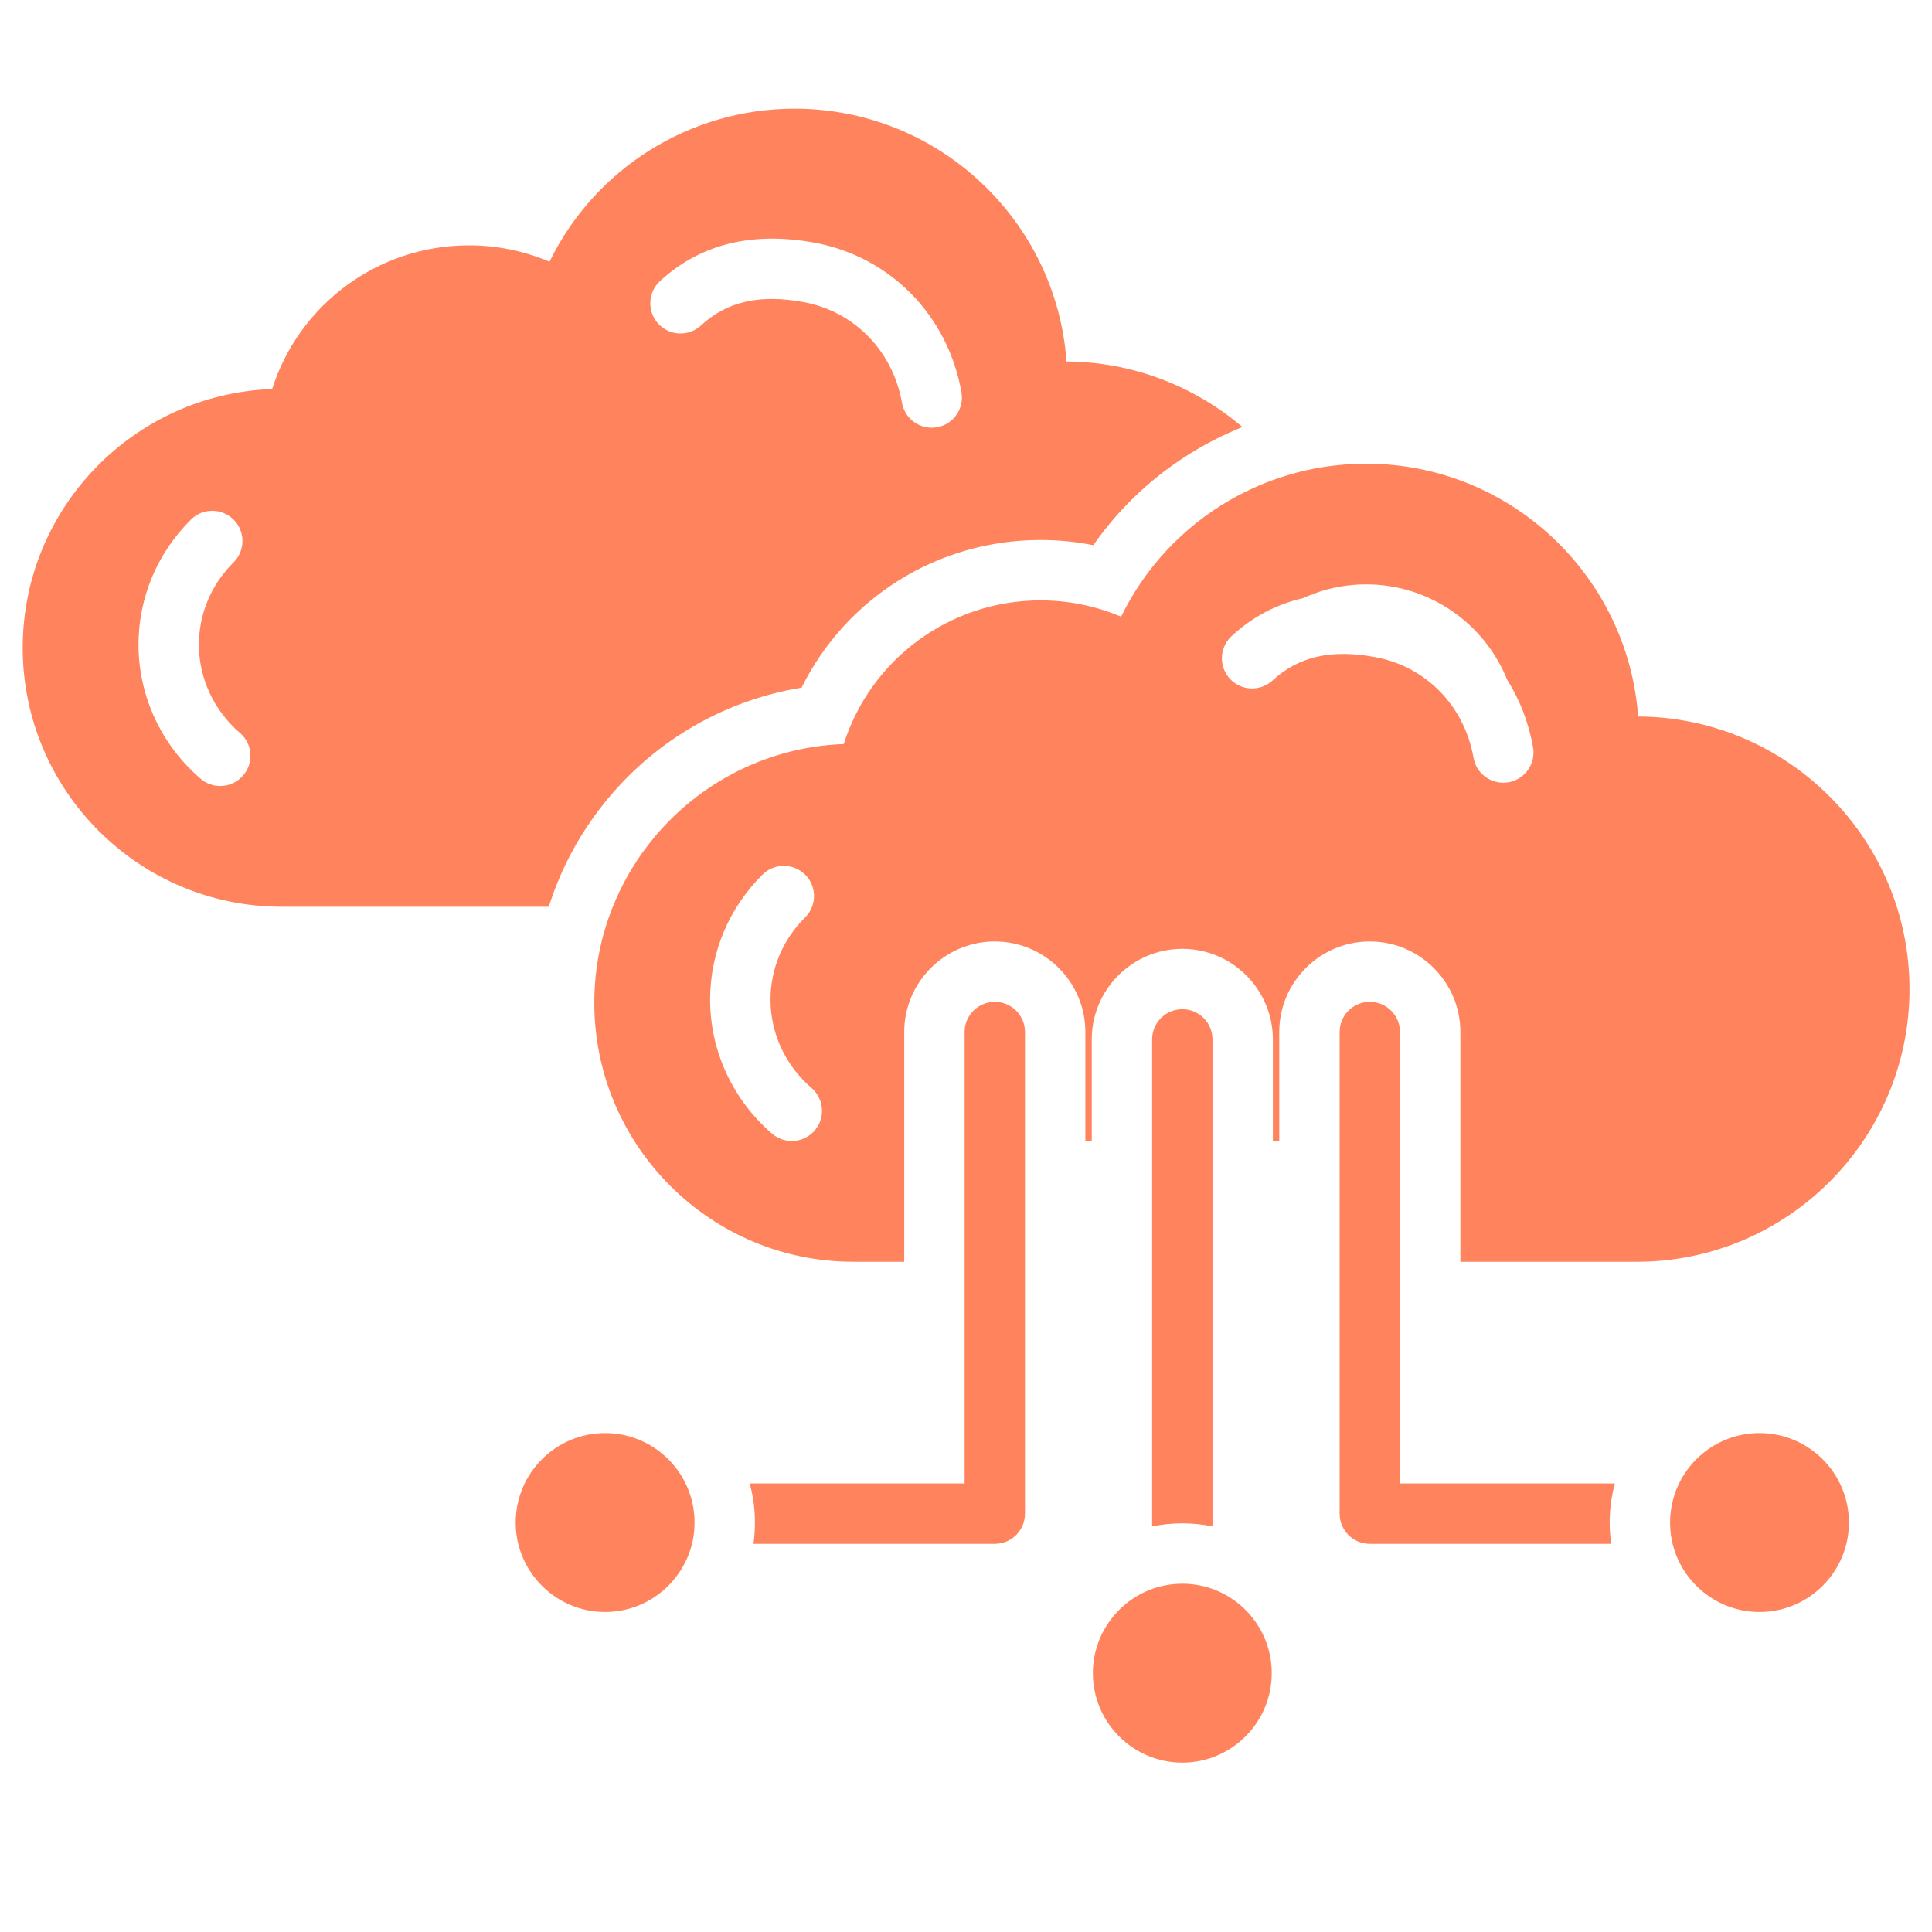 <svg xmlns="http://www.w3.org/2000/svg" width="36" height="36" viewBox="0 0 36 36" fill="none"><path d="M10.376 16.475C10.472 16.233 10.585 15.998 10.713 15.771C10.847 15.534 10.997 15.307 11.162 15.089C12.095 13.862 13.442 13.057 14.936 12.814C15.765 11.141 17.47 10.062 19.388 10.062C19.721 10.062 20.05 10.094 20.372 10.159C20.821 9.516 21.388 8.966 22.048 8.533C22.396 8.305 22.765 8.112 23.151 7.957C22.248 7.188 21.088 6.741 19.873 6.736C19.684 4.106 17.484 2.025 14.807 2.025C12.844 2.025 11.082 3.147 10.239 4.877C9.764 4.675 9.253 4.571 8.737 4.572C7.044 4.572 5.572 5.673 5.071 7.249C2.492 7.343 0.423 9.47 0.423 12.071C0.423 14.731 2.587 16.896 5.248 16.896H10.225C10.27 16.754 10.32 16.614 10.376 16.475ZM17.458 7.962C17.425 7.967 17.393 7.97 17.361 7.97C17.093 7.97 16.855 7.778 16.807 7.505C16.637 6.54 15.919 5.804 14.978 5.63C14.156 5.478 13.547 5.616 13.062 6.065C12.833 6.276 12.477 6.261 12.267 6.033C12.056 5.805 12.07 5.449 12.298 5.238C13.046 4.548 14.016 4.308 15.182 4.523C16.59 4.784 17.663 5.878 17.915 7.31C17.969 7.616 17.764 7.908 17.458 7.962ZM4.53 14.45C4.477 14.512 4.412 14.561 4.339 14.595C4.265 14.629 4.185 14.646 4.104 14.646C3.969 14.646 3.839 14.598 3.737 14.51C3.002 13.877 2.581 12.967 2.581 12.013C2.581 11.136 2.928 10.308 3.558 9.682C3.778 9.463 4.135 9.464 4.354 9.684C4.573 9.904 4.572 10.261 4.351 10.48C3.935 10.893 3.706 11.438 3.706 12.013C3.706 12.64 3.985 13.239 4.471 13.657C4.707 13.86 4.733 14.215 4.53 14.45ZM35.581 18.431C35.581 15.637 33.315 13.363 30.524 13.351C30.334 10.722 28.134 8.64 25.457 8.64C24.947 8.64 24.451 8.715 23.981 8.858C23.609 8.97 23.253 9.125 22.917 9.319C22.039 9.824 21.334 10.581 20.89 11.491C20.415 11.29 19.904 11.187 19.388 11.187C17.695 11.187 16.222 12.288 15.722 13.864C14.228 13.919 12.906 14.655 12.057 15.771C11.795 16.115 11.58 16.494 11.419 16.896C11.196 17.449 11.074 18.054 11.074 18.686C11.074 21.346 13.238 23.511 15.898 23.511H16.849V19.23C16.849 18.3 17.607 17.543 18.537 17.543C19.467 17.543 20.224 18.3 20.224 19.23V21.261H20.343V19.368C20.343 18.438 21.101 17.68 22.031 17.68C22.961 17.68 23.718 18.438 23.718 19.368V21.261H23.837V19.23C23.837 18.3 24.594 17.543 25.524 17.543C26.454 17.543 27.212 18.3 27.212 19.23V23.511H30.501C33.302 23.511 35.581 21.232 35.581 18.431ZM15.005 16.299C15.223 16.52 15.223 16.876 15.002 17.095C14.586 17.508 14.357 18.053 14.357 18.628C14.357 19.255 14.635 19.854 15.121 20.272C15.234 20.369 15.304 20.508 15.315 20.656C15.327 20.805 15.278 20.952 15.181 21.065C15.159 21.092 15.134 21.115 15.107 21.136C15.007 21.217 14.883 21.261 14.754 21.261C14.624 21.261 14.494 21.216 14.387 21.125C13.653 20.492 13.232 19.582 13.232 18.628C13.232 17.751 13.579 16.923 14.209 16.297C14.311 16.195 14.448 16.137 14.592 16.134C14.736 16.131 14.876 16.183 14.983 16.28C14.99 16.285 14.998 16.292 15.005 16.299ZM25.628 12.245C24.807 12.093 24.198 12.231 23.712 12.68C23.483 12.89 23.128 12.876 22.917 12.648C22.898 12.627 22.88 12.605 22.865 12.582C22.789 12.47 22.756 12.335 22.772 12.202C22.787 12.068 22.85 11.944 22.949 11.853C23.334 11.497 23.779 11.261 24.279 11.146C24.306 11.133 24.334 11.121 24.362 11.109L24.469 11.072L24.488 11.06C24.798 10.947 25.124 10.889 25.457 10.889C26.645 10.889 27.666 11.626 28.084 12.666C28.319 13.04 28.485 13.465 28.566 13.925C28.602 14.134 28.518 14.338 28.363 14.461C28.289 14.521 28.202 14.56 28.109 14.576C28.076 14.582 28.043 14.585 28.011 14.585C27.743 14.585 27.505 14.393 27.457 14.12C27.288 13.155 26.57 12.419 25.628 12.245ZM34.452 28.37C34.452 29.289 33.705 30.037 32.786 30.037C31.953 30.037 31.261 29.422 31.138 28.624L31.136 28.61C31.133 28.587 31.13 28.563 31.128 28.54C31.126 28.517 31.124 28.494 31.123 28.47C31.122 28.468 31.122 28.466 31.122 28.463C31.122 28.46 31.122 28.456 31.122 28.452C31.12 28.425 31.119 28.397 31.119 28.37C31.119 28.343 31.12 28.317 31.122 28.291C31.122 28.286 31.122 28.281 31.122 28.276C31.123 28.262 31.124 28.248 31.125 28.234C31.127 28.206 31.13 28.178 31.134 28.151C31.136 28.133 31.139 28.115 31.142 28.098C31.146 28.071 31.152 28.044 31.157 28.018C31.163 27.992 31.169 27.967 31.176 27.942C31.176 27.94 31.176 27.938 31.177 27.935C31.368 27.227 32.017 26.703 32.786 26.703C33.705 26.703 34.452 27.451 34.452 28.37ZM30.091 27.642C30.027 27.88 29.994 28.124 29.994 28.37C29.994 28.505 30.004 28.638 30.023 28.767H25.524C25.213 28.767 24.962 28.515 24.962 28.205V19.23C24.962 18.919 25.213 18.668 25.524 18.668C25.835 18.668 26.087 18.919 26.087 19.23V27.642H30.091ZM19.099 19.23V28.205C19.099 28.515 18.848 28.767 18.537 28.767H14.039C14.044 28.73 14.049 28.693 14.053 28.655C14.053 28.655 14.053 28.654 14.053 28.653V28.653C14.056 28.619 14.059 28.587 14.061 28.553C14.063 28.525 14.064 28.498 14.065 28.471C14.066 28.437 14.067 28.404 14.067 28.37C14.067 28.315 14.065 28.258 14.062 28.196L14.058 28.142C14.056 28.116 14.053 28.089 14.05 28.063C14.047 28.037 14.045 28.011 14.04 27.985C14.034 27.933 14.025 27.882 14.014 27.831C14.009 27.803 14.002 27.775 13.996 27.747C13.991 27.725 13.986 27.704 13.981 27.683C13.978 27.669 13.974 27.656 13.971 27.642H17.974V19.23C17.974 18.919 18.226 18.668 18.537 18.668C18.848 18.668 19.099 18.919 19.099 19.23ZM12.939 28.262C12.941 28.298 12.942 28.334 12.942 28.37C12.942 28.404 12.941 28.437 12.939 28.47C12.936 28.521 12.931 28.573 12.923 28.624C12.8 29.422 12.108 30.037 11.275 30.037C10.356 30.037 9.609 29.289 9.609 28.37C9.609 27.451 10.356 26.703 11.275 26.703C12.038 26.703 12.684 27.218 12.88 27.919C12.887 27.942 12.893 27.966 12.898 27.989C12.902 28.002 12.904 28.016 12.907 28.03C12.911 28.051 12.915 28.071 12.919 28.091C12.928 28.148 12.935 28.205 12.939 28.262ZM22.031 28.385C21.838 28.385 21.65 28.405 21.468 28.442V19.368C21.468 19.057 21.72 18.805 22.031 18.805C22.342 18.805 22.593 19.057 22.593 19.368V28.442C22.412 28.405 22.224 28.385 22.031 28.385ZM23.697 31.177C23.697 32.096 22.95 32.844 22.031 32.844C21.112 32.844 20.364 32.096 20.364 31.177C20.364 30.374 20.936 29.7 21.695 29.544C21.803 29.522 21.916 29.51 22.031 29.51C22.146 29.51 22.259 29.522 22.367 29.544C23.126 29.7 23.697 30.374 23.697 31.177Z" fill="#FF845E"></path></svg>
